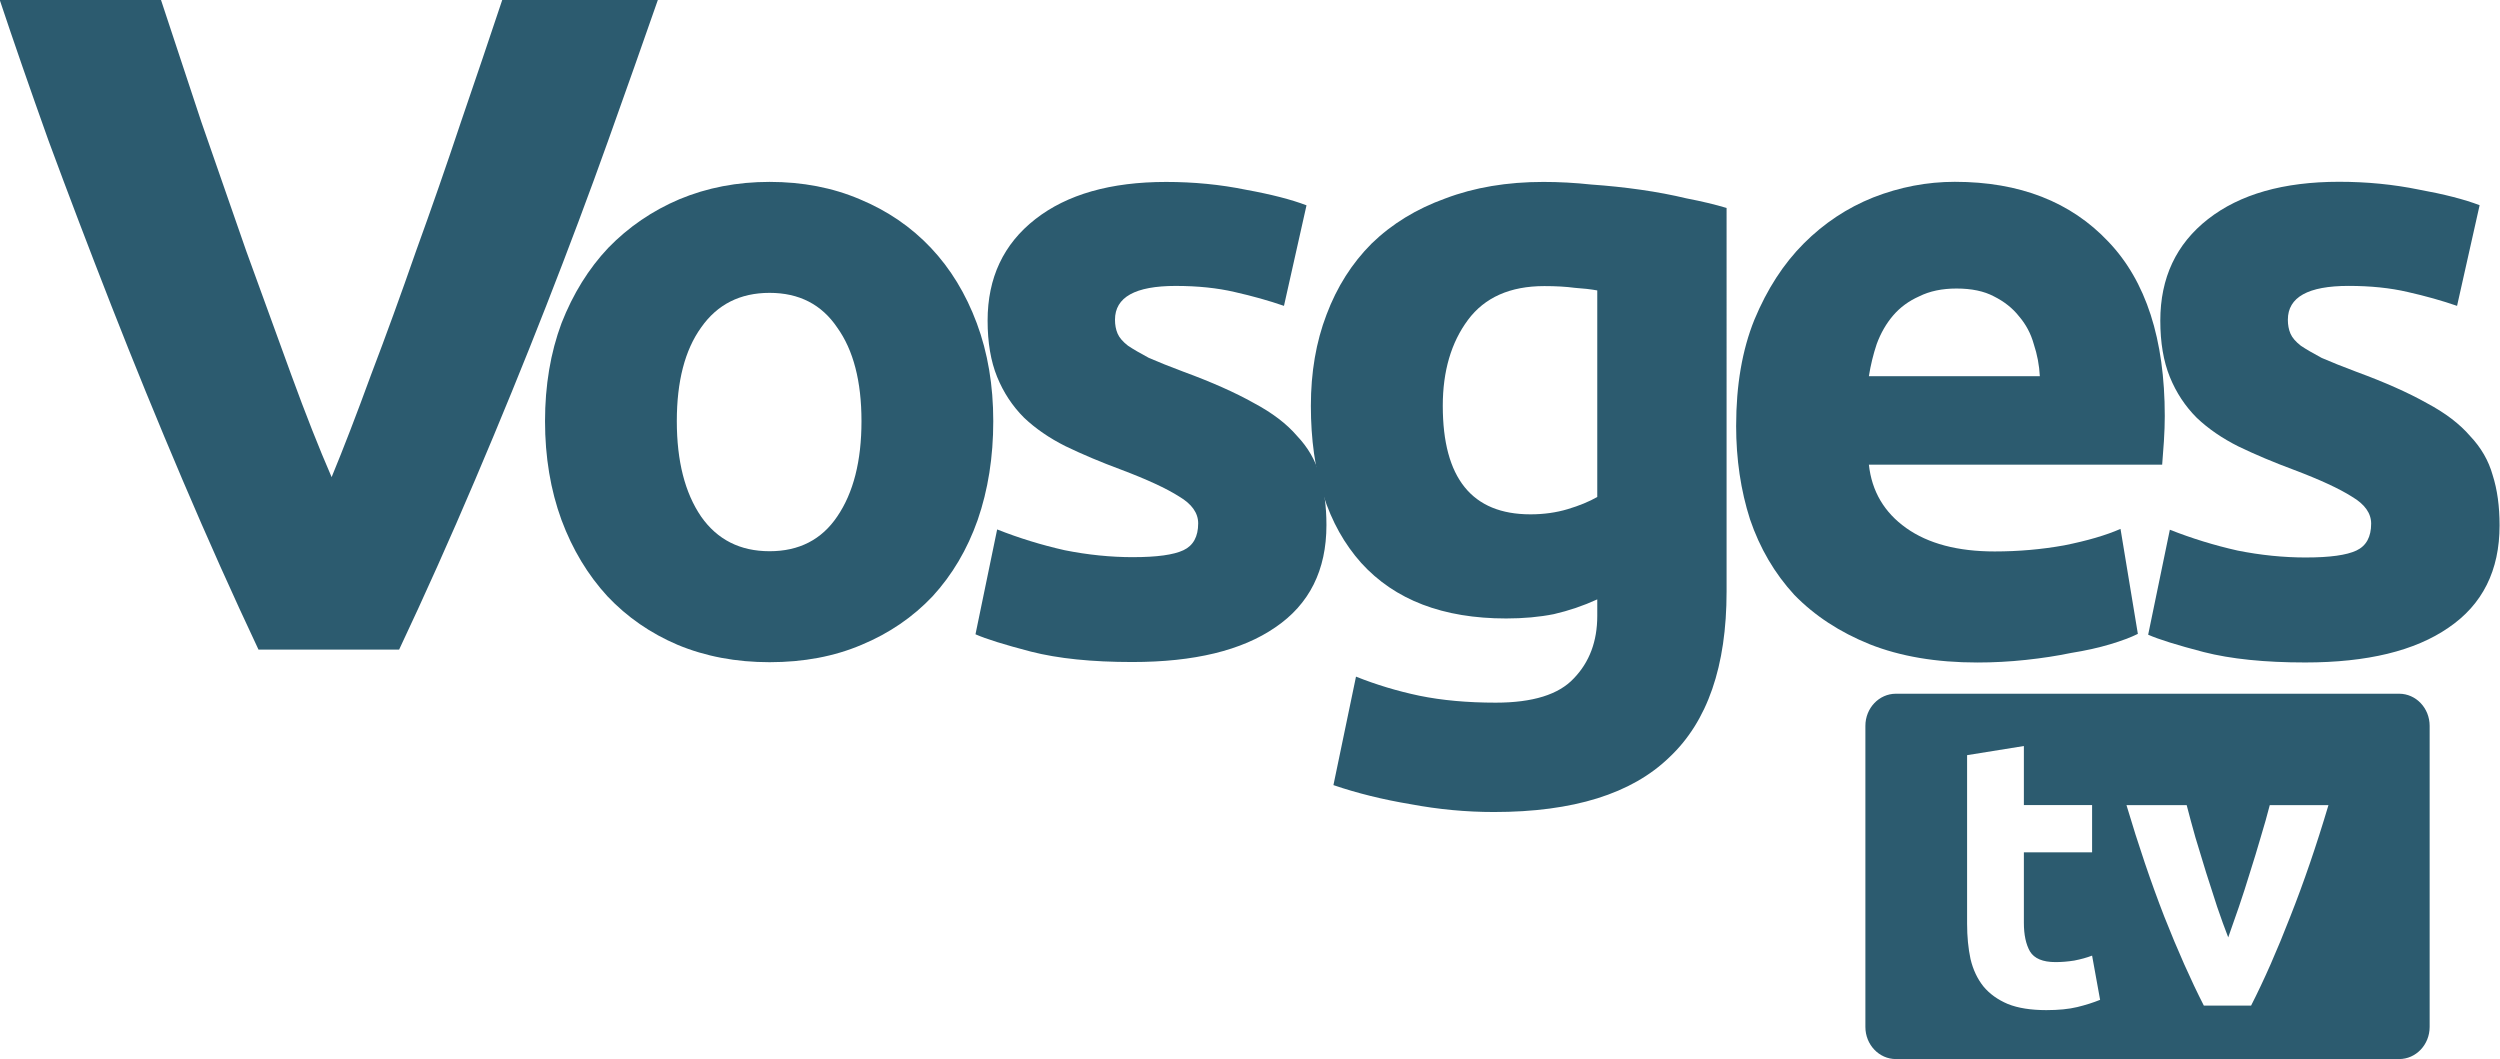 <svg width="800pt" height="338.9pt" version="1.1" viewBox="0 0 800 338.9" xmlns="http://www.w3.org/2000/svg">
 <g fill="#2c5b6f">
  <path transform="scale(.75)" d="m808.92 295.99c-7.191-3.6e-4 -13.021 6.135-13.02 13.701v128.48c8.4e-4 7.564 5.83 13.695 13.02 13.695h214.71c7.189 3.4e-4 13.017-6.132 13.018-13.695v-128.48c0.001-7.566-5.826-13.701-13.018-13.701h-214.71zm54.6 22.309v25.203h29.105v20.162h-29.105v30.082c0 5.095 0.867 9.162 2.602 12.197 1.843 3.035 5.474 4.553 10.895 4.553 2.602 0 5.257-0.217 7.967-0.65 2.819-0.542 5.366-1.248 7.643-2.115l3.416 18.863c-2.927 1.192-6.181 2.223-9.758 3.09-3.577 0.867-7.967 1.301-13.17 1.301-6.613 0-12.088-0.869-16.424-2.603-4.336-1.843-7.804-4.335-10.406-7.479-2.602-3.252-4.445-7.156-5.529-11.709-0.976-4.553-1.463-9.593-1.463-15.121v-71.871l24.229-3.902zm43.773 25.223h25.691c1.084 4.228 2.331 8.836 3.74 13.822 1.518 4.878 3.035 9.864 4.553 14.959 1.626 4.987 3.197 9.865 4.715 14.635 1.626 4.77 3.197 9.105 4.715 13.008 1.409-3.903 2.927-8.238 4.553-13.008 1.626-4.77 3.199-9.648 4.717-14.635 1.626-5.095 3.144-10.081 4.553-14.959 1.518-4.987 2.818-9.595 3.902-13.822h25.041c-5.095 17.128-10.514 32.955-16.26 47.48-5.637 14.526-11.22 27.21-16.748 38.051h-20.164c-5.529-10.84-11.165-23.524-16.91-38.051-5.637-14.526-11.003-30.353-16.098-47.48z" style="paint-order:stroke fill markers"/>
  <g transform="matrix(2.623 0 0 2.623 -1119.9 -91.803)">
   <path d="m458.49 114.25q-4.689-9.95-9.264-20.7-4.575-10.75-8.692-21.272t-7.663-20.128q-3.431-9.607-5.947-17.155h19.671q2.287 6.862 4.918 14.868 2.745 7.891 5.49 15.783 2.859 7.891 5.49 15.096 2.63 7.205 4.918 12.466 2.173-5.261 4.803-12.466 2.745-7.205 5.49-15.096 2.859-7.891 5.49-15.783 2.745-8.006 5.032-14.868h18.985q-2.63 7.548-6.061 17.155t-7.548 20.128q-4.117 10.522-8.692 21.272t-9.264 20.7z" stroke-width="2.859" style="white-space:pre"/>
   <path d="m548.13 86.381q0 6.558-1.904 12.058-1.904 5.394-5.5 9.308-3.596 3.808-8.673 5.923-4.971 2.115-11.212 2.115-6.135 0-11.212-2.115-4.971-2.115-8.567-5.923-3.596-3.913-5.606-9.308-2.01-5.5-2.01-12.058 0-6.558 2.01-11.952 2.115-5.394 5.712-9.202 3.702-3.808 8.673-5.923 5.077-2.115 11-2.115 6.029 0 11 2.115 5.077 2.115 8.673 5.923t5.606 9.202q2.01 5.394 2.01 11.952zm-16.077 0q0-7.298-2.962-11.423-2.856-4.231-8.25-4.231t-8.356 4.231q-2.962 4.125-2.962 11.423 0 7.298 2.962 11.635 2.962 4.231 8.356 4.231t8.25-4.231q2.962-4.337 2.962-11.635z" stroke-width="2.644" style="white-space:pre"/>
   <path d="m565.2 102.97q4.335 0 6.132-0.846 1.797-0.846 1.797-3.277 0-1.903-2.326-3.277-2.326-1.48-7.083-3.277-3.7-1.374-6.766-2.854-2.96-1.48-5.075-3.489-2.114-2.114-3.277-4.969-1.163-2.854-1.163-6.872 0-7.823 5.815-12.369t15.964-4.546q5.075 0 9.726 0.951 4.652 0.846 7.4 1.903l-2.749 12.264q-2.749-0.951-6.026-1.692-3.172-0.74-7.189-0.74-7.4 0-7.4 4.123 0 0.951 0.317 1.692t1.269 1.48q0.951 0.634 2.537 1.48 1.692 0.74 4.229 1.692 5.18 1.903 8.563 3.806 3.383 1.797 5.286 4.017 2.009 2.114 2.749 4.757 0.846 2.643 0.846 6.132 0 8.246-6.237 12.475-6.132 4.229-17.444 4.229-7.4 0-12.369-1.269-4.863-1.269-6.766-2.114l2.643-12.792q4.017 1.586 8.246 2.537 4.229 0.846 8.352 0.846z" stroke-width="2.643" style="white-space:pre"/>
   <path d="m602.97 84.512q0 13.235 10.694 13.235 2.435 0 4.553-0.635t3.6-1.482v-25.199q-1.165-0.212-2.753-0.318-1.588-0.212-3.706-0.212-6.247 0-9.317 4.129t-3.071 10.482zm34.623 22.658q0 13.659-6.988 20.223-6.882 6.67-21.388 6.67-5.082 0-10.164-0.953-5.082-0.847-9.423-2.329l2.753-13.235q3.706 1.482 7.729 2.329 4.129 0.847 9.317 0.847 6.776 0 9.529-2.965 2.859-2.965 2.859-7.623v-2.012q-2.541 1.165-5.294 1.8-2.647 0.529-5.823 0.529-11.541 0-17.682-6.776-6.141-6.882-6.141-19.164 0-6.141 1.906-11.117 1.906-5.082 5.506-8.682 3.706-3.6 9-5.506 5.294-2.012 11.964-2.012 2.859 0 5.823 0.318 3.071 0.212 6.035 0.635 2.965 0.424 5.612 1.059 2.753 0.529 4.87 1.165z" stroke-width="2.647" style="white-space:pre"/>
   <path d="m638.76 86.925q0-7.41 2.223-12.914 2.329-5.61 6.034-9.315t8.468-5.61q4.869-1.905 9.95-1.905 11.856 0 18.736 7.304 6.88 7.198 6.88 21.277 0 1.376-0.106 3.07-0.106 1.588-0.212 2.858h-35.779q0.529 4.869 4.552 7.727 4.022 2.858 10.797 2.858 4.34 0 8.468-0.741 4.234-0.847 6.88-2.011l2.117 12.808q-1.27 0.635-3.387 1.27-2.117 0.635-4.763 1.058-2.541 0.529-5.504 0.847t-5.928 0.318q-7.516 0-13.126-2.223-5.504-2.223-9.209-6.034-3.599-3.917-5.399-9.209-1.694-5.293-1.694-11.432zm37.049-6.034q-0.106-2.011-0.741-3.917-0.529-1.905-1.8-3.387-1.164-1.482-3.07-2.435-1.8-0.953-4.552-0.953-2.646 0-4.552 0.953-1.905 0.847-3.176 2.329-1.27 1.482-2.011 3.493-0.635 1.905-0.953 3.917z" stroke-width="2.646" style="white-space:pre"/>
   <path d="m708.29 103.01q4.34 0 6.139-0.847 1.8-0.847 1.8-3.281 0-1.905-2.329-3.281-2.329-1.482-7.092-3.281-3.705-1.376-6.775-2.858-2.964-1.482-5.081-3.493-2.117-2.117-3.281-4.975t-1.164-6.88q0-7.833 5.822-12.385 5.822-4.552 15.984-4.552 5.081 0 9.739 0.953 4.658 0.847 7.41 1.905l-2.752 12.279q-2.752-0.953-6.034-1.694-3.176-0.741-7.198-0.741-7.41 0-7.41 4.128 0 0.953 0.318 1.694 0.318 0.741 1.27 1.482 0.953 0.635 2.541 1.482 1.694 0.741 4.234 1.694 5.187 1.905 8.574 3.811 3.387 1.8 5.293 4.022 2.011 2.117 2.752 4.763 0.847 2.646 0.847 6.139 0 8.257-6.245 12.491-6.139 4.234-17.466 4.234-7.41 0-12.385-1.27-4.869-1.27-6.775-2.117l2.646-12.808q4.022 1.588 8.257 2.541 4.234 0.847 8.362 0.847z" stroke-width="2.646" style="white-space:pre"/>
  </g>
 </g>
</svg>
